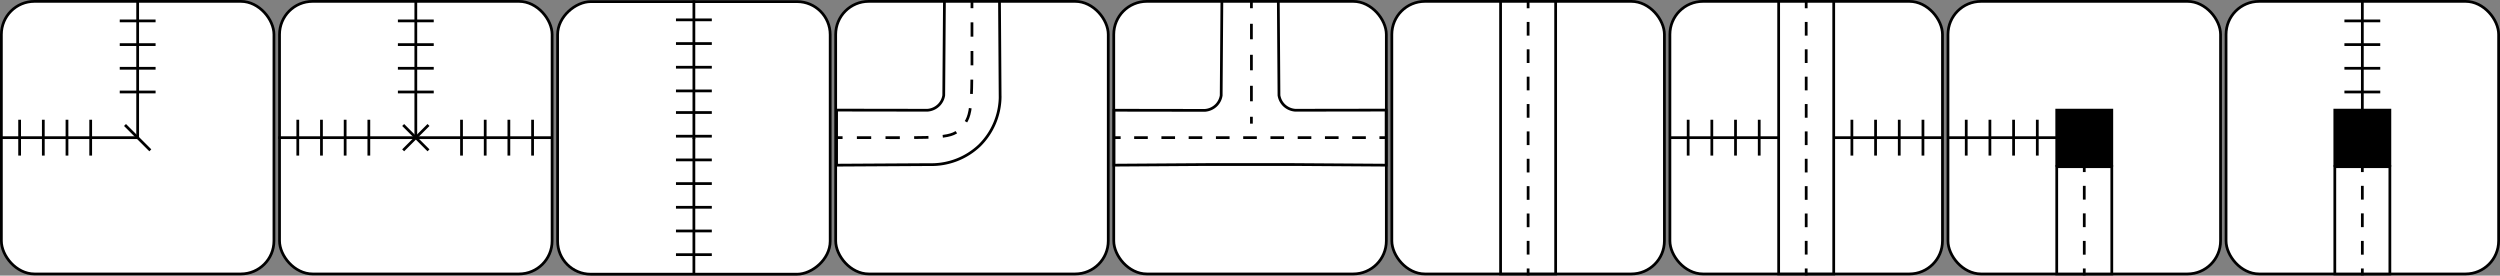 <?xml version="1.0" encoding="utf-8"?>
<!DOCTYPE svg PUBLIC "-//W3C//DTD SVG 1.1//EN" "http://www.w3.org/Graphics/SVG/1.1/DTD/svg11.dtd">
<svg version="1.1" xmlns="http://www.w3.org/2000/svg" viewBox="0 0 908.03 100.09">
<rect x="0" y="0" width="908.03" height="100.09" fill="#808080" stroke="none"/>
<defs><style>.cls-1{fill:#fff;}.cls-1,.cls-2,.cls-3,.cls-4,.cls-5,.cls-6,.cls-7,.cls-8{stroke:#000;stroke-miterlimit:10;}.cls-2,.cls-4,.cls-5,.cls-6,.cls-7,.cls-8{fill:none;}.cls-4{stroke-dasharray:5 5;}.cls-5{stroke-dasharray:4.97 4.97;}.cls-6{stroke-dasharray:5.2 5.2;}.cls-7{stroke-dasharray:5.63 5.63;}.cls-8{stroke-dasharray:4.95 4.95;}</style></defs><title>railroadink_dicefaces</title>


<view id='1' viewBox='0 0 100 100' />
<view id='2' viewBox='101 0 100 100' />
<view id='3' viewBox='202 0 100 100' />
<view id='4' viewBox='303 0 100 100' />
<view id='5' viewBox='404 0 100 100' />
<view id='6' viewBox='505 0 100 100' />
<view id='7' viewBox='606 0 100 100' />
<view id='8' viewBox='707 0 100 100' />
<view id='9' viewBox='808 0 100 100' />


<g id="Station_Straight" data-name="Station Straight"><rect class="cls-1" x="808.53" y="0.5" width="99" height="99" rx="12" ry="12"/><line class="cls-2" x1="851.52" y1="7.59" x2="864.54" y2="7.59"/><rect class="cls-3" x="848.03" y="40" width="20" height="20"/><rect class="cls-1" x="848.03" y="60.54" width="20" height="38.96"/><line class="cls-2" x1="858.03" y1="50" x2="858.03" y2="52.5"/><line class="cls-4" x1="858.03" y1="57.5" x2="858.03" y2="95"/><line class="cls-2" x1="858.03" y1="97.5" x2="858.03" y2="100"/><line class="cls-2" x1="858.03" y1="50" x2="858.03" y2="0.5"/><line class="cls-2" x1="851.52" y1="33.41" x2="864.54" y2="33.41"/><line class="cls-2" x1="851.52" y1="16.2" x2="864.54" y2="16.2"/><line class="cls-2" x1="851.52" y1="24.8" x2="864.54" y2="24.8"/></g><g id="Station_Corner" data-name="Station Corner"><rect class="cls-1" x="707.53" y="0.5" width="99" height="99" rx="12" ry="12"/><rect class="cls-3" x="747.03" y="40" width="20" height="20"/><rect class="cls-1" x="747.03" y="60.54" width="20" height="38.96"/><line class="cls-2" x1="757.03" y1="50" x2="757.03" y2="52.5"/><line class="cls-4" x1="757.03" y1="57.5" x2="757.03" y2="95"/><line class="cls-2" x1="757.03" y1="97.5" x2="757.03" y2="100"/><line class="cls-2" x1="756.56" y1="50" x2="707.53" y2="50"/><line class="cls-2" x1="714.16" y1="56.51" x2="714.16" y2="43.49"/><line class="cls-2" x1="739.97" y1="56.51" x2="739.97" y2="43.49"/><line class="cls-2" x1="722.76" y1="56.51" x2="722.76" y2="43.49"/><line class="cls-2" x1="731.36" y1="56.51" x2="731.36" y2="43.49"/></g><g id="Overpass"><rect class="cls-1" x="606.53" y="0.5" width="99" height="99" rx="12" ry="12"/><line class="cls-2" x1="655.56" y1="50" x2="606.53" y2="50"/><line class="cls-2" x1="613.16" y1="56.51" x2="613.16" y2="43.49"/><line class="cls-2" x1="638.97" y1="56.51" x2="638.97" y2="43.49"/><line class="cls-2" x1="621.76" y1="56.51" x2="621.76" y2="43.49"/><line class="cls-2" x1="630.36" y1="56.51" x2="630.36" y2="43.49"/><line class="cls-2" x1="656.03" y1="50" x2="705.53" y2="50"/><line class="cls-2" x1="698.44" y1="56.51" x2="698.44" y2="43.49"/><line class="cls-2" x1="672.63" y1="56.51" x2="672.63" y2="43.49"/><line class="cls-2" x1="689.83" y1="56.51" x2="689.83" y2="43.49"/><line class="cls-2" x1="681.23" y1="56.51" x2="681.23" y2="43.49"/><rect class="cls-1" x="646.03" y="0.5" width="20" height="99"/><line class="cls-2" x1="656.03" y1="0.5" x2="656.03" y2="3"/><line class="cls-5" x1="656.03" y1="7.97" x2="656.03" y2="95.01"/><line class="cls-2" x1="656.03" y1="97.5" x2="656.03" y2="100"/></g><g id="Road_Straight" data-name="Road Straight"><rect class="cls-1" x="505.53" y="0.5" width="99" height="99" rx="12" ry="12"/><rect class="cls-1" x="545.03" y="0.5" width="20" height="99"/><line class="cls-2" x1="555.03" y1="0.5" x2="555.03" y2="3"/><line class="cls-5" x1="555.03" y1="7.97" x2="555.03" y2="95.01"/><line class="cls-2" x1="555.03" y1="97.5" x2="555.03" y2="100"/></g><g id="Road_Corner" data-name="Road Corner"><rect class="cls-1" x="303.53" y="0.5" width="99" height="99" rx="12" ry="12"/><path class="cls-1" d="M303.83,60V40l33,.05a6.54,6.54,0,0,0,4.25-2,6.43,6.43,0,0,0,1.67-3.42L343,.51h20l.23,35a25.22,25.22,0,0,1-7.44,17.29,25.29,25.29,0,0,1-18.12,7Z" transform="translate(0.03 -0.01)"/><path class="cls-2" d="M303.5,50H306" transform="translate(0.03 -0.01)"/><path class="cls-6" d="M311.2,50c31.64.06,34.49.35,38.09-3.72,4-4.56,3.75-7.13,3.71-40.69" transform="translate(0.03 -0.01)"/><path class="cls-2" d="M353,3q0-1.22,0-2.5" transform="translate(0.03 -0.01)"/></g><g id="Road_Threeway" data-name="Road Threeway"><rect class="cls-1" x="404.53" y="0.5" width="99" height="99" rx="12" ry="12"/><path class="cls-1" d="M469.6,59.77l33.83.23V40l-33,.05a6.54,6.54,0,0,1-4.25-2,6.43,6.43,0,0,1-1.67-3.42L464.27.51h-20.5l-.25,34.17a6.43,6.43,0,0,1-1.67,3.42,6.54,6.54,0,0,1-4.25,2l-33-.05V60l33.83-.23Z" transform="translate(0.03 -0.01)"/><path class="cls-2" d="M454.5,44.92v-2.5" transform="translate(0.03 -0.01)"/><path class="cls-7" d="M454.5,36.8v-31" transform="translate(0.03 -0.01)"/><path class="cls-2" d="M454.5,3V.51" transform="translate(0.03 -0.01)"/><path class="cls-2" d="M404.46,50H407" transform="translate(0.03 -0.01)"/><path class="cls-8" d="M411.91,50q43.32,0,86.62,0" transform="translate(0.03 -0.01)"/><path class="cls-2" d="M501,50h2.5" transform="translate(0.03 -0.01)"/></g><g id="Rail_Threeway" data-name="Rail Threeway"><rect class="cls-1" x="101.53" y="0.5" width="99" height="99" rx="12" ry="12"/><line class="cls-2" x1="150.56" y1="50" x2="101.06" y2="50"/><line class="cls-2" x1="108.16" y1="56.51" x2="108.16" y2="43.49"/><line class="cls-2" x1="133.97" y1="56.51" x2="133.97" y2="43.49"/><line class="cls-2" x1="116.76" y1="56.51" x2="116.76" y2="43.49"/><line class="cls-2" x1="125.36" y1="56.51" x2="125.36" y2="43.49"/><line class="cls-2" x1="151.03" y1="50" x2="200.53" y2="50"/><line class="cls-2" x1="193.44" y1="56.51" x2="193.44" y2="43.49"/><line class="cls-2" x1="167.63" y1="56.51" x2="167.63" y2="43.49"/><line class="cls-2" x1="184.83" y1="56.51" x2="184.83" y2="43.49"/><line class="cls-2" x1="176.23" y1="56.51" x2="176.23" y2="43.49"/><line class="cls-2" x1="146.43" y1="45.4" x2="155.63" y2="54.6"/><line class="cls-2" x1="146.43" y1="54.6" x2="155.63" y2="45.4"/><line class="cls-2" x1="151.03" y1="50" x2="151.03" y2="0.5"/><line class="cls-2" x1="144.52" y1="7.59" x2="157.54" y2="7.59"/><line class="cls-2" x1="144.52" y1="33.41" x2="157.54" y2="33.41"/><line class="cls-2" x1="144.52" y1="16.2" x2="157.54" y2="16.2"/><line class="cls-2" x1="144.52" y1="24.8" x2="157.54" y2="24.8"/></g><g id="Rail_Corner" data-name="Rail Corner"><rect class="cls-1" x="0.5" y="0.5" width="99" height="99" rx="12" ry="12"/><line class="cls-2" x1="50.42" y1="50" x2="0.03" y2="50"/><line class="cls-2" x1="7.13" y1="56.51" x2="7.13" y2="43.49"/><line class="cls-2" x1="32.94" y1="56.51" x2="32.94" y2="43.49"/><line class="cls-2" x1="15.73" y1="56.51" x2="15.73" y2="43.49"/><line class="cls-2" x1="24.33" y1="56.51" x2="24.33" y2="43.49"/><line class="cls-2" x1="45.4" y1="45.4" x2="54.6" y2="54.6"/><line class="cls-2" x1="50" y1="50" x2="50" y2="0.5"/><line class="cls-2" x1="43.49" y1="7.59" x2="56.51" y2="7.59"/><line class="cls-2" x1="43.49" y1="33.41" x2="56.51" y2="33.41"/><line class="cls-2" x1="43.49" y1="16.2" x2="56.51" y2="16.2"/><line class="cls-2" x1="43.49" y1="24.8" x2="56.51" y2="24.8"/></g><g id="Rail_Straight" data-name="Rail Straight"><rect class="cls-1" x="202.5" y="0.59" width="99" height="99" rx="12" ry="12" transform="translate(302.12 -201.91) rotate(90)"/><line class="cls-2" x1="252.03" y1="50.5" x2="252.03" y2="0.12"/><line class="cls-2" x1="245.52" y1="7.21" x2="258.54" y2="7.21"/><line class="cls-2" x1="245.52" y1="33.02" x2="258.54" y2="33.02"/><line class="cls-2" x1="245.52" y1="15.82" x2="258.54" y2="15.82"/><line class="cls-2" x1="245.52" y1="24.42" x2="258.54" y2="24.42"/><line class="cls-2" x1="252.03" y1="50.09" x2="252.03" y2="99.59"/><line class="cls-2" x1="258.54" y1="92.49" x2="245.52" y2="92.49"/><line class="cls-2" x1="258.54" y1="66.68" x2="245.52" y2="66.68"/><line class="cls-2" x1="258.54" y1="83.89" x2="245.52" y2="83.89"/><line class="cls-2" x1="258.54" y1="75.29" x2="245.52" y2="75.29"/><line class="cls-2" x1="258.54" y1="40.87" x2="245.52" y2="40.87"/><line class="cls-2" x1="258.54" y1="58.08" x2="245.52" y2="58.08"/><line class="cls-2" x1="258.54" y1="49.47" x2="245.52" y2="49.47"/></g></svg>
